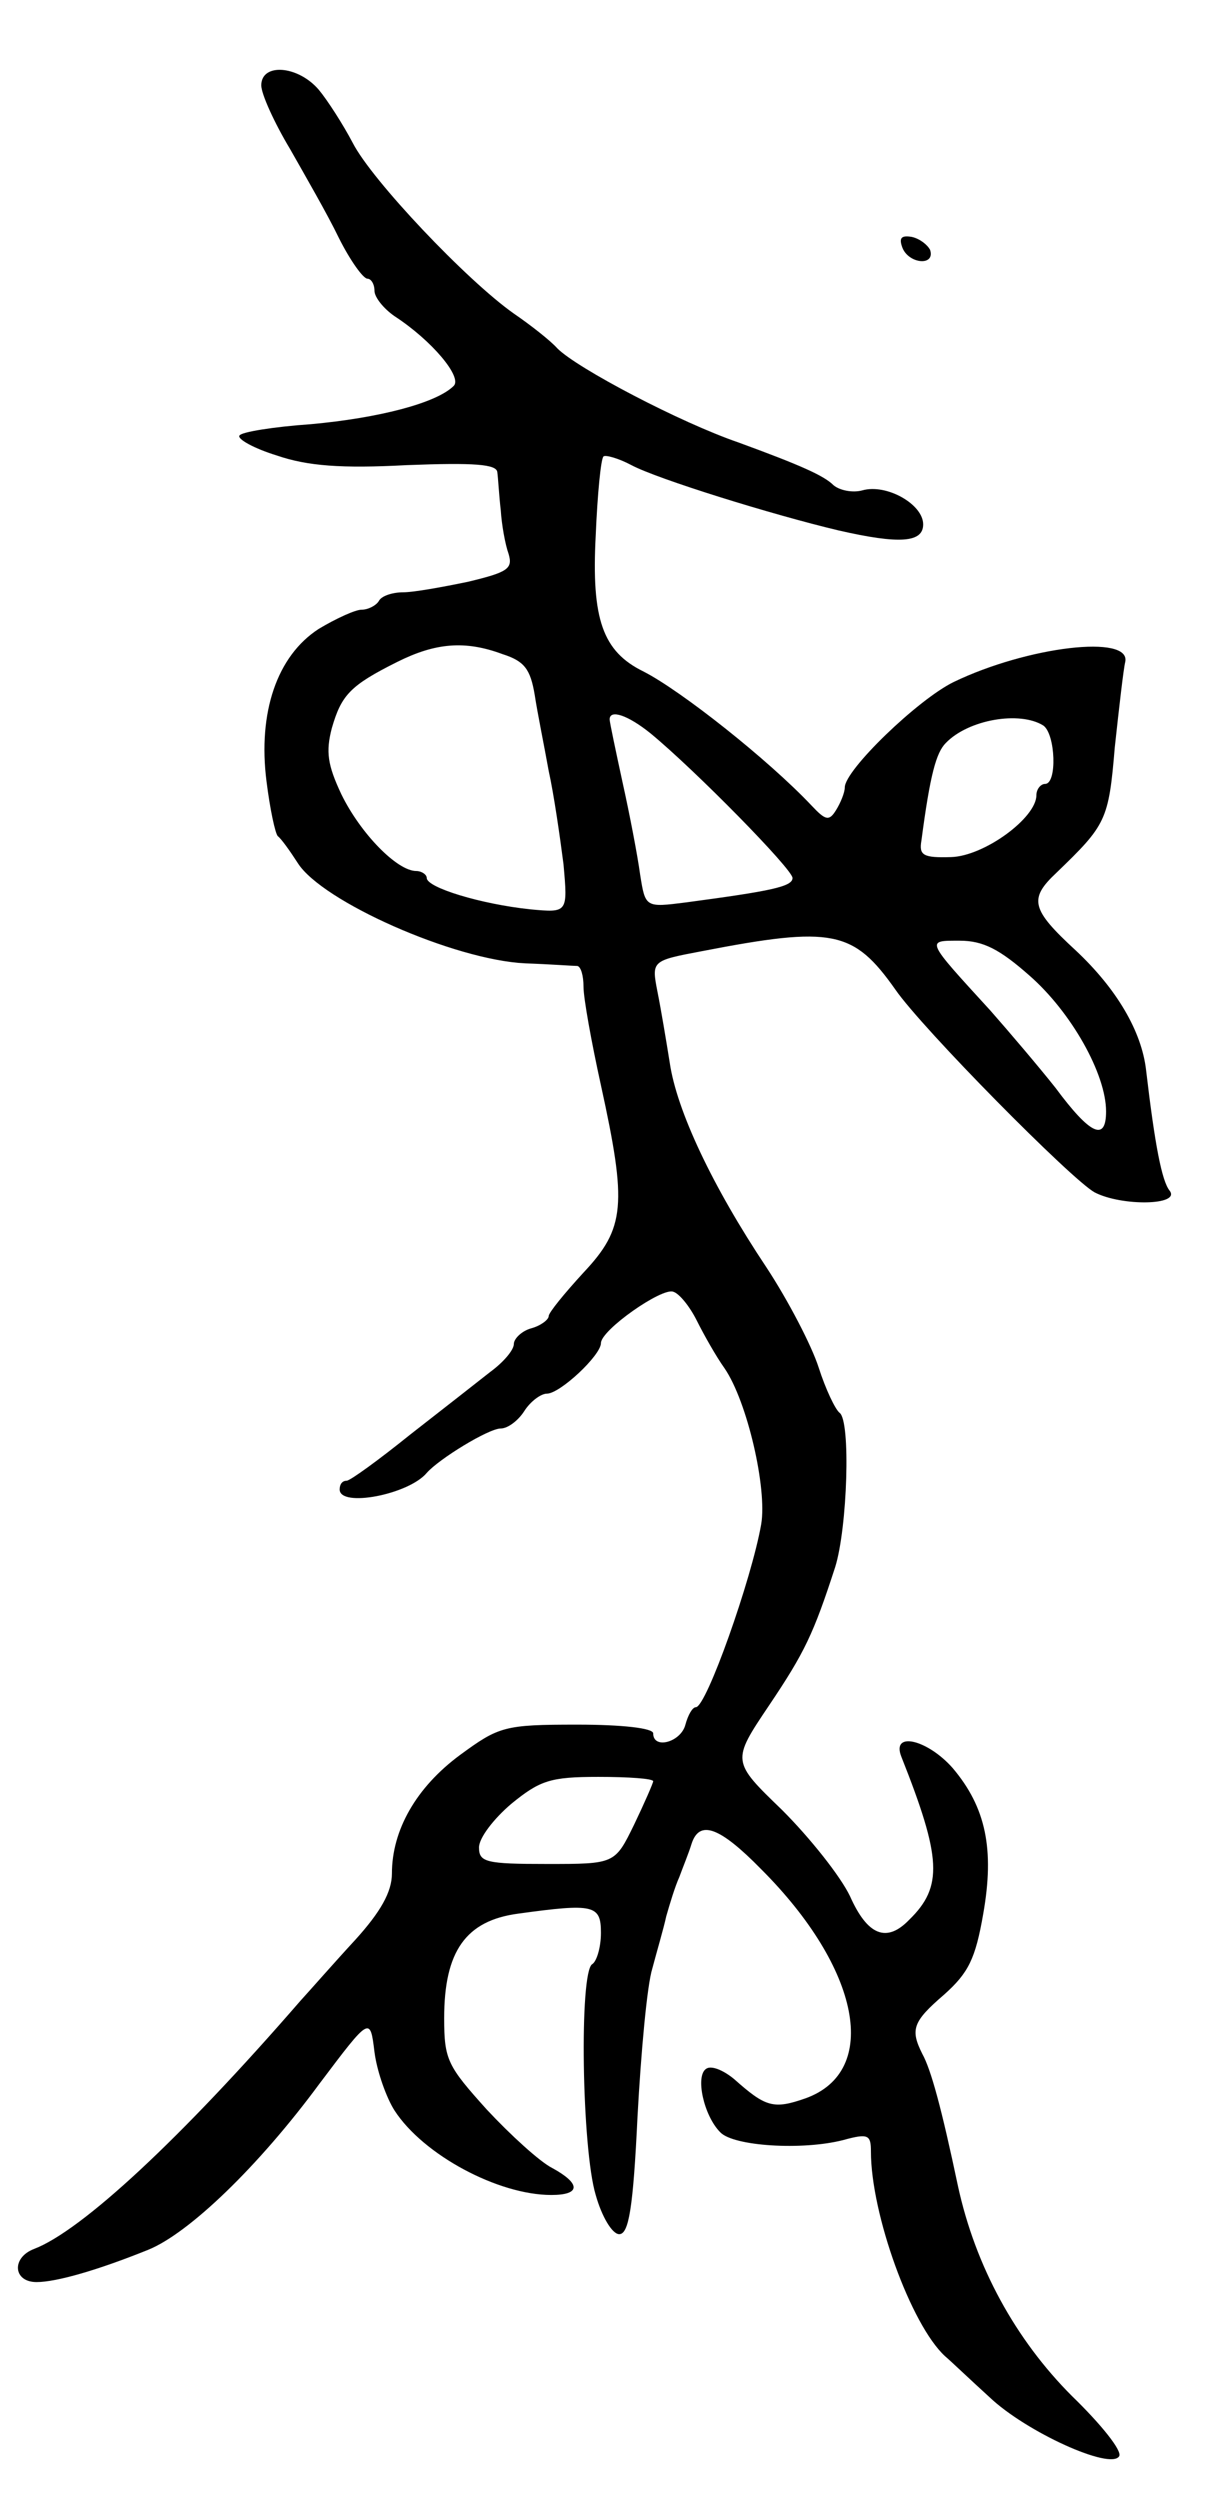 <svg version="1.0" xmlns="http://www.w3.org/2000/svg"
 width="141pt" height="287pt" viewBox="0 0 141 287"
 preserveAspectRatio="xMidYMid meet">
<g transform="translate(0,287) scale(0.1,-0.1)"
fill="#000000" stroke="none">
<path d="M300 2772 c0 -10 15 -43 33 -73 17 -30 43 -75 56 -102 13 -26 28 -47
33 -47 4 0 8 -6 8 -14 0 -7 10 -20 23 -29 43 -28 78 -70 68 -80 -20 -20 -87
-37 -164 -44 -43 -3 -80 -9 -82 -13 -3 -4 17 -15 43 -23 35 -12 74 -15 149
-11 78 3 103 1 104 -8 1 -7 2 -27 4 -44 1 -16 5 -39 9 -50 5 -17 -1 -21 -47
-32 -29 -6 -62 -12 -74 -12 -12 0 -25 -4 -28 -10 -3 -5 -12 -10 -20 -10 -7 0
-29 -10 -49 -22 -48 -31 -70 -96 -60 -175 4 -32 10 -60 13 -63 4 -3 14 -17 23
-31 28 -44 179 -111 261 -115 29 -1 55 -3 60 -3 4 -1 7 -11 7 -24 0 -13 9 -63
20 -113 30 -137 28 -164 -20 -215 -22 -24 -40 -46 -40 -50 0 -4 -9 -11 -20
-14 -11 -3 -20 -12 -20 -18 0 -7 -12 -21 -27 -32 -14 -11 -56 -44 -92 -72 -36
-29 -69 -53 -73 -53 -5 0 -8 -4 -8 -10 0 -21 79 -6 100 19 14 16 71 51 85 51
8 0 20 9 27 20 7 11 19 20 26 20 15 0 62 44 62 58 0 15 70 64 83 59 7 -2 19
-17 27 -33 8 -16 22 -41 32 -55 26 -38 49 -138 42 -179 -11 -63 -63 -210 -75
-210 -4 0 -9 -9 -12 -20 -5 -20 -37 -29 -37 -10 0 6 -36 10 -87 10 -84 0 -90
-2 -135 -35 -50 -37 -78 -86 -78 -136 0 -21 -13 -44 -42 -76 -24 -26 -52 -58
-63 -70 -137 -158 -251 -264 -306 -285 -26 -10 -24 -38 3 -38 23 0 71 14 128
37 47 19 127 96 197 191 58 77 58 77 63 36 3 -23 14 -53 23 -67 33 -51 119
-97 180 -97 34 0 34 13 1 31 -14 7 -48 38 -75 67 -45 50 -49 57 -49 105 0 77
25 112 85 120 87 12 95 10 95 -22 0 -17 -5 -33 -10 -36 -15 -9 -12 -212 4
-265 7 -25 19 -45 27 -45 11 0 16 30 21 135 4 74 11 151 17 170 5 19 13 46 16
60 4 14 10 34 15 45 4 11 11 28 14 38 9 28 32 20 80 -29 114 -114 137 -232 51
-263 -37 -13 -46 -10 -82 22 -12 10 -26 16 -32 12 -13 -8 -3 -54 16 -73 15
-16 94 -21 141 -9 29 8 32 6 32 -13 0 -72 46 -199 85 -235 6 -5 29 -27 51 -47
42 -40 139 -84 149 -68 4 6 -21 37 -54 69 -65 65 -111 149 -131 241 -19 90
-31 134 -41 152 -14 28 -11 37 25 68 28 25 36 41 45 93 13 74 3 122 -35 167
-29 33 -71 43 -59 13 46 -116 48 -149 9 -187 -26 -27 -48 -18 -68 27 -11 23
-46 67 -78 99 -58 56 -58 56 -15 120 41 61 51 82 76 159 14 45 18 168 5 177
-5 4 -16 27 -24 52 -8 25 -35 77 -60 115 -62 93 -103 180 -111 235 -4 25 -10
61 -14 81 -7 36 -7 36 51 47 150 29 174 24 222 -44 31 -45 203 -219 229 -233
31 -16 99 -15 86 2 -9 11 -17 53 -27 138 -5 45 -34 94 -81 138 -51 47 -54 59
-22 89 57 55 60 60 67 144 5 46 10 90 12 98 7 32 -112 18 -197 -23 -41 -20
-125 -101 -125 -121 0 -6 -5 -18 -10 -26 -8 -13 -12 -12 -28 5 -50 53 -150
132 -193 154 -47 23 -60 60 -55 156 2 48 6 89 9 91 2 2 17 -2 32 -10 30 -16
162 -57 238 -75 70 -16 97 -14 97 7 0 23 -42 47 -70 39 -11 -3 -26 0 -33 6
-11 11 -38 23 -109 49 -67 23 -185 85 -208 108 -8 9 -31 27 -50 40 -54 38
-163 153 -185 196 -11 21 -29 49 -39 61 -24 28 -66 31 -66 5z m277 -653 c25
-8 32 -17 37 -47 3 -20 11 -59 16 -87 6 -27 13 -76 17 -107 5 -56 5 -56 -38
-52 -57 6 -119 25 -119 36 0 4 -6 8 -12 8 -22 0 -64 43 -86 88 -16 34 -18 49
-11 76 11 38 21 49 75 76 44 22 78 25 121 9z m170 -91 c51 -42 163 -156 163
-166 0 -10 -25 -15 -122 -28 -47 -6 -47 -6 -53 32 -3 22 -12 69 -20 105 -8 37
-15 70 -15 73 0 12 21 5 47 -16z m451 9 c14 -10 16 -67 2 -67 -5 0 -10 -6 -10
-13 0 -26 -60 -70 -98 -71 -32 -1 -37 2 -34 19 10 76 17 101 28 112 26 27 85
37 112 20z m-16 -287 c48 -42 88 -113 88 -156 0 -35 -18 -27 -58 27 -19 24
-53 64 -75 89 -75 82 -74 80 -35 80 27 0 46 -10 80 -40z m-432 -925 c0 -2 -10
-25 -22 -50 -22 -45 -22 -45 -100 -45 -70 0 -78 2 -78 19 0 11 17 33 37 50 33
27 45 31 100 31 35 0 63 -2 63 -5z"/>
<path d="M1036 2586 c7 -19 38 -22 32 -3 -3 6 -12 13 -21 15 -12 2 -15 -1 -11
-12z"/>
</g>
</svg>
